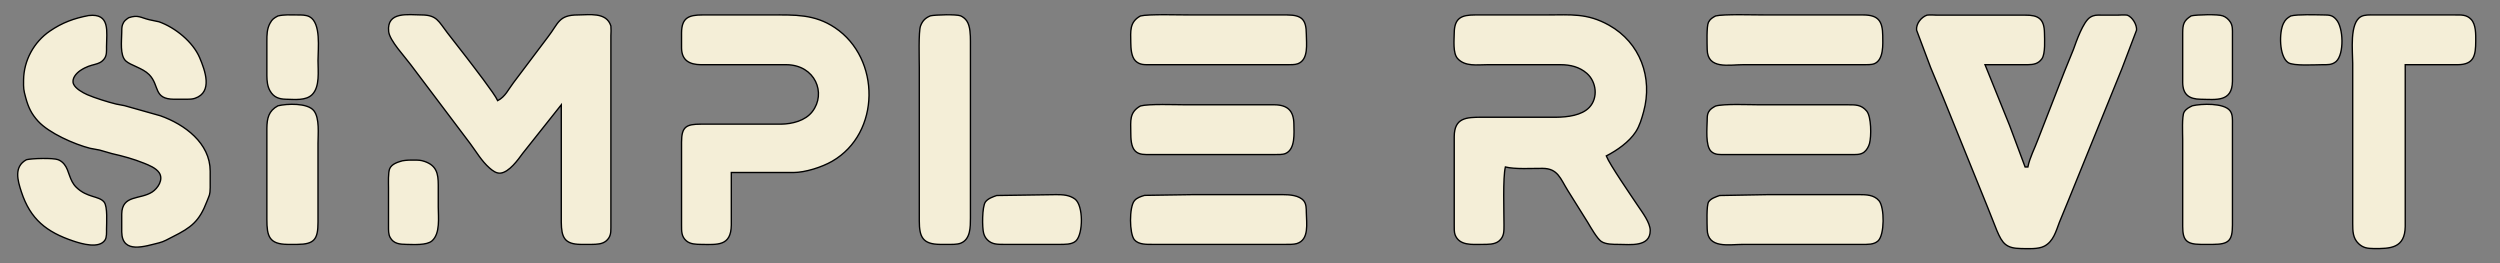 <svg xml:space="preserve" viewBox="259.07 414 683.658 72" version="1.1" xmlns:xlink="http://www.w3.org/1999/xlink" xmlns="http://www.w3.org/2000/svg" style="max-height: 500px" width="683.658" height="72">
<rect x="259.07" y="414" width="683.658" height="72" fill="#808080" stroke="none"/>
<desc>Created with Fabric.js 5.2.4</desc>
<defs>
</defs>
<g id="2362ba06-58cf-4b5a-aa39-c70f435ff795" transform="matrix(1 0 0 1 600 450)">
<rect height="900" width="1200" ry="0" rx="0" y="-450" x="-600" style="stroke: none; stroke-width: 1; stroke-dasharray: none; stroke-linecap: butt; stroke-dashoffset: 0; stroke-linejoin: miter; stroke-miterlimit: 4; fill: rgb(255,255,255); fill-rule: nonzero; opacity: 1; visibility: hidden;"/>
</g>
<g id="9100c45a-8c54-408d-9787-b5dd1fe4dbd4" transform="matrix(Infinity NaN NaN Infinity 0 0)">
</g>
<g transform="matrix(0.01 0 0 0.01 600 450)">
<g style="">
		<g id="path1" transform="matrix(37.8 0 0 37.8 8346.78 -49.2)">
<path stroke-linecap="round" d="M 1122.118 232.463 C 1120.251 231.45 1118.412 229.379 1118.032 227.862 C 1117.651 226.344 1117.508 208.239 1117.707 187.628 C 1118.04 153.615 1118.278 149.949 1120.284 147.94 C 1122.281 145.942 1126.259 145.661 1161.212 145.044 C 1202.955 144.306 1207.805 143.63 1214.21 137.647 C 1221.206 131.112 1220.624 118.779 1212.977 111.505 C 1205.9 104.773 1201.68 104.18 1160.835 104.18 L 1124.702 104.18 L 1121.077 100.555 C 1117.677 97.154 1117.452 96.316 1117.452 87.05 C 1117.452 79.172 1117.936 76.576 1119.821 74.242 L 1122.191 71.314 L 1163.418 70.956 C 1190.084 70.726 1206.974 71.083 1211.24 71.967 C 1227.324 75.306 1242.079 86.754 1249.007 101.271 C 1256.247 116.441 1255.078 139.343 1246.363 153.086 C 1243.294 157.925 1230.647 168.769 1226.434 170.173 C 1223.951 171.001 1226.368 175.54 1241.563 198.574 C 1252.662 215.4 1256.353 221.978 1256.338 224.913 C 1256.301 232.464 1252.655 234.406 1238.514 234.406 C 1222.6 234.406 1224.137 235.659 1208.058 209.602 C 1192.38 184.197 1192.07 183.743 1189.077 181.853 C 1187.143 180.631 1181.067 179.926 1169.319 179.559 C 1152.975 179.051 1152.328 179.122 1151.662 181.603 C 1151.281 183.018 1150.964 194.108 1150.956 206.247 C 1150.939 228.016 1150.898 228.359 1147.895 231.361 C 1145.173 234.084 1143.83 234.401 1135.183 234.356 C 1129.069 234.325 1124.267 233.626 1122.12 232.465 z" transform="translate(-1186.9, -152.65)" style="stroke: none; stroke-width: 1.24; stroke-dasharray: none; stroke-linecap: butt; stroke-dashoffset: 0; stroke-linejoin: miter; stroke-miterlimit: 4; fill: rgb(255,246,213); fill-rule: nonzero; opacity: 1;"/>
</g>
		<g id="path2" transform="matrix(37.8 0 0 37.8 14816.56 -57.24)">
<path stroke-linecap="round" d="M 1305.161 168.7 C 1301.389 167.149 1299.415 159.999 1299.983 149.949 C 1300.371 143.122 1301.034 140.806 1303.25 138.59 C 1306.028 135.81 1306.116 135.805 1355.521 135.442 C 1412.667 135.022 1412.728 135.03 1415.161 144.07 C 1417.327 152.112 1416.172 163.196 1412.82 166.55 C 1410.089 169.282 1409.892 169.293 1358.953 169.544 C 1330.833 169.679 1306.627 169.306 1305.161 168.7 z" transform="translate(-1358.07, -152.44)" style="stroke: none; stroke-width: 1.24; stroke-dasharray: none; stroke-linecap: butt; stroke-dashoffset: 0; stroke-linejoin: miter; stroke-miterlimit: 4; fill: rgb(255,246,213); fill-rule: nonzero; opacity: 1;"/>
</g>
		<g id="path3" transform="matrix(37.8 0 0 37.8 14979.91 -2513.78)">
<path stroke-linecap="round" d="M 1303.555 101.768 C 1300.432 98.645 1299.272 92.177 1300.132 82.686 C 1301.291 69.915 1297.325 70.693 1361.236 70.693 C 1399.467 70.693 1417.168 71.122 1419.305 72.094 C 1423.786 74.136 1425.371 79.203 1424.837 89.775 C 1424.043 105.424 1429.405 104.18 1362.825 104.18 C 1308.163 104.18 1305.873 104.084 1303.555 101.768 z" transform="translate(-1362.4, -87.44)" style="stroke: none; stroke-width: 1.24; stroke-dasharray: none; stroke-linecap: butt; stroke-dashoffset: 0; stroke-linejoin: miter; stroke-miterlimit: 4; fill: rgb(255,246,213); fill-rule: nonzero; opacity: 1;"/>
</g>
		<g id="path4" transform="matrix(37.8 0 0 37.8 14968.44 2407.47)">
<path stroke-linecap="round" d="M 1305.102 232.92 C 1300.423 230.659 1298.353 219.452 1300.569 208.375 C 1302.03 201.07 1303.313 200.918 1363.529 200.918 L 1417.449 200.918 L 1420.929 203.911 C 1424.272 206.786 1424.409 207.353 1424.409 218.284 C 1424.409 235.805 1429.693 234.421 1363.19 234.321 C 1326.849 234.265 1306.891 233.781 1305.102 232.92 z" transform="translate(-1362.09, -217.65)" style="stroke: none; stroke-width: 1.24; stroke-dasharray: none; stroke-linecap: butt; stroke-dashoffset: 0; stroke-linejoin: miter; stroke-miterlimit: 4; fill: rgb(255,246,213); fill-rule: nonzero; opacity: 1;"/>
</g>
		<g id="path5" transform="matrix(37.8 0 0 37.8 21331.48 -0.27)">
<path stroke-linecap="round" d="M 1524.628 236.86 C 1515.118 235.898 1513.178 233.381 1503.739 209.755 C 1499.208 198.415 1488.215 171.276 1479.31 149.448 C 1458.476 98.379 1452.314 82.265 1452.314 78.85 C 1452.314 77.33 1453.605 74.873 1455.184 73.39 C 1458.005 70.74 1458.727 70.694 1496.788 70.694 L 1535.522 70.694 L 1538.566 73.738 C 1541.35 76.521 1541.61 77.743 1541.61 88 C 1541.61 104.244 1541.705 104.18 1518.046 104.18 C 1507.115 104.18 1499.442 104.664 1499.442 105.359 C 1499.442 106.009 1504.372 118.983 1510.397 134.194 C 1516.423 149.405 1522.916 166.176 1524.826 171.462 C 1528.237 180.9 1530.943 183.526 1532.495 178.904 C 1533.731 175.223 1567.893 87.764 1570.29 82.144 C 1571.531 79.233 1573.932 75.466 1575.626 73.772 C 1578.493 70.905 1579.557 70.693 1591.074 70.693 C 1602.959 70.693 1603.543 70.82 1606.013 73.961 C 1607.427 75.758 1608.583 77.966 1608.583 78.867 C 1608.583 83.383 1549.376 228.928 1545.89 232.98 C 1542.874 236.487 1535.052 237.914 1524.627 236.86 z" transform="translate(-1530.45, -153.95)" style="stroke: none; stroke-width: 1.24; stroke-dasharray: none; stroke-linecap: butt; stroke-dashoffset: 0; stroke-linejoin: miter; stroke-miterlimit: 4; fill: rgb(255,246,213); fill-rule: nonzero; opacity: 1;"/>
</g>
		<g id="path6" transform="matrix(37.8 0 0 37.8 26276.79 1166.97)">
<path stroke-linecap="round" d="M 1648.891 232.922 C 1647.527 232.152 1646 230.91 1645.499 230.169 C 1644.999 229.431 1644.58 208.884 1644.569 184.513 L 1644.55 140.204 L 1647.669 138.161 C 1654.07 133.966 1671.125 134.476 1675.646 138.996 C 1677.916 141.266 1678.036 143.582 1678.036 184.851 L 1678.036 228.316 L 1674.992 231.36 C 1672.242 234.11 1670.956 234.401 1661.66 234.367 C 1656.001 234.346 1650.255 233.7 1648.891 232.922 z" transform="translate(-1661.29, -184.83)" style="stroke: none; stroke-width: 1.24; stroke-dasharray: none; stroke-linecap: butt; stroke-dashoffset: 0; stroke-linejoin: miter; stroke-miterlimit: 4; fill: rgb(255,246,213); fill-rule: nonzero; opacity: 1;"/>
</g>
		<g id="path7" transform="matrix(37.8 0 0 37.8 26279.64 -2045.27)">
<path stroke-linecap="round" d="M 1647.594 125.94 C 1644.577 122.923 1644.55 122.687 1644.55 99.491 C 1644.55 76.63 1644.617 76.024 1647.421 73.39 C 1649.915 71.046 1651.708 70.694 1661.12 70.694 C 1671.034 70.694 1672.212 70.956 1675.067 73.813 L 1678.187 76.933 L 1677.798 100.59 C 1677.425 123.738 1677.353 124.299 1674.485 126.617 C 1672.12 128.529 1669.543 128.985 1661.096 128.985 C 1651.643 128.985 1650.341 128.692 1647.591 125.941 z" transform="translate(-1661.37, -99.84)" style="stroke: none; stroke-width: 1.24; stroke-dasharray: none; stroke-linecap: butt; stroke-dashoffset: 0; stroke-linejoin: miter; stroke-miterlimit: 4; fill: rgb(255,246,213); fill-rule: nonzero; opacity: 1;"/>
</g>
		<g id="path8" transform="matrix(37.8 0 0 37.8 29110.6 -2511.12)">
<path stroke-linecap="round" d="M 1719.062 101.518 C 1714.287 96.392 1714.073 80.718 1718.696 74.521 C 1720.998 71.434 1721.629 71.3 1735.491 70.965 C 1748.429 70.647 1750.142 70.861 1752.333 73.055 C 1758.736 79.458 1758.835 99.524 1752.476 102.925 C 1751.186 103.616 1743.698 104.18 1735.835 104.18 C 1722.812 104.18 1721.319 103.942 1719.06 101.518 z" transform="translate(-1736.27, -87.51)" style="stroke: none; stroke-width: 1.24; stroke-dasharray: none; stroke-linecap: butt; stroke-dashoffset: 0; stroke-linejoin: miter; stroke-miterlimit: 4; fill: rgb(255,246,213); fill-rule: nonzero; opacity: 1;"/>
</g>
		<g id="path9" transform="matrix(37.8 0 0 37.8 31938.38 -3.11)">
<path stroke-linecap="round" d="M 1771.434 233.891 L 1767.954 230.898 L 1767.954 154.607 C 1767.954 78.955 1767.976 78.287 1770.568 74.815 L 1773.181 71.314 L 1809.635 70.972 C 1849.238 70.599 1850.601 70.798 1852.851 77.257 C 1855.823 85.784 1853.696 100.527 1849.141 102.965 C 1847.893 103.631 1837.088 104.178 1825.13 104.178 L 1803.388 104.178 L 1803.031 166.5 C 1802.65 233.574 1802.753 232.558 1796.175 235.555 C 1794.571 236.285 1789.131 236.884 1784.085 236.884 C 1776.175 236.884 1774.431 236.471 1771.431 233.89 z" transform="translate(-1811.09, -153.87)" style="stroke: none; stroke-width: 1.24; stroke-dasharray: none; stroke-linecap: butt; stroke-dashoffset: 0; stroke-linejoin: miter; stroke-miterlimit: 4; fill: rgb(255,246,213); fill-rule: nonzero; opacity: 1;"/>
</g>
		<g id="path10" transform="matrix(37.8 0 0 37.8 -947.1 -51.59)">
<path stroke-linecap="round" d="M 889.034 168.503 C 884.894 166.987 883.047 161.988 883.047 152.302 C 883.047 142.455 885.424 138.123 891.764 136.416 C 895.045 135.533 913.013 135.2 944.439 135.441 L 992.134 135.806 L 995.555 139.228 C 998.709 142.384 998.973 143.401 998.94 152.251 C 998.899 162.866 997.341 166.949 992.652 168.732 C 988.502 170.309 893.395 170.099 889.035 168.501 z" transform="translate(-940.99, -152.59)" style="stroke: none; stroke-width: 1.24; stroke-dasharray: none; stroke-linecap: butt; stroke-dashoffset: 0; stroke-linejoin: miter; stroke-miterlimit: 4; fill: rgb(255,246,213); fill-rule: nonzero; opacity: 1;"/>
</g>
		<g id="path11" transform="matrix(37.8 0 0 37.8 -777.64 -2514.66)">
<path stroke-linecap="round" d="M 886.857 101.789 C 884.027 98.959 882.483 90.195 883.392 82.128 C 883.868 77.899 884.933 75.59 887.377 73.489 L 890.71 70.621 L 946.986 70.97 C 999.077 71.288 1003.427 71.478 1005.476 73.53 C 1007.286 75.339 1007.69 77.863 1007.69 87.349 C 1007.69 105.816 1013.666 104.182 946.106 104.182 C 891.61 104.182 889.148 104.079 886.857 101.792 z" transform="translate(-945.48, -87.42)" style="stroke: none; stroke-width: 1.24; stroke-dasharray: none; stroke-linecap: butt; stroke-dashoffset: 0; stroke-linejoin: miter; stroke-miterlimit: 4; fill: rgb(255,246,213); fill-rule: nonzero; opacity: 1;"/>
</g>
		<g id="path12" transform="matrix(37.8 0 0 37.8 -767.15 2410.12)">
<path stroke-linecap="round" d="M 888.442 233.171 C 884.62 231.629 882.616 224.379 883.38 214.857 C 884.523 200.615 880.14 201.596 944.461 201.191 C 992.04 200.889 1000.112 201.104 1003.283 202.744 C 1007.684 205.021 1008.839 209.556 1008.073 221.573 C 1007.2 235.284 1011.385 234.418 946.471 234.326 C 916.021 234.282 889.908 233.762 888.442 233.172 z" transform="translate(-945.76, -217.72)" style="stroke: none; stroke-width: 1.24; stroke-dasharray: none; stroke-linecap: butt; stroke-dashoffset: 0; stroke-linejoin: miter; stroke-miterlimit: 4; fill: rgb(255,246,213); fill-rule: nonzero; opacity: 1;"/>
</g>
		<g id="path13" transform="matrix(37.8 0 0 37.8 -8249.68 -54.43)">
<path stroke-linecap="round" d="M 737.142 233.174 C 730.315 230.419 730.498 232.651 730.498 152.177 L 730.498 77.944 L 734.123 74.319 C 737.555 70.887 738.305 70.694 748.17 70.694 C 757.768 70.694 758.828 70.948 761.598 73.893 L 764.604 77.093 L 764.977 148.617 C 765.184 187.956 765.004 222.018 764.588 224.311 C 764.168 226.604 762.494 229.814 760.865 231.442 C 758.265 234.043 756.797 234.395 748.855 234.326 C 743.878 234.283 738.611 233.762 737.149 233.175 z" transform="translate(-747.78, -152.51)" style="stroke: none; stroke-width: 1.24; stroke-dasharray: none; stroke-linecap: butt; stroke-dashoffset: 0; stroke-linejoin: miter; stroke-miterlimit: 4; fill: rgb(255,246,213); fill-rule: nonzero; opacity: 1;"/>
</g>
		<g id="path14" transform="matrix(37.8 0 0 37.8 -5870.5 2418.19)">
<path stroke-linecap="round" d="M 781.799 232.954 C 777.892 231.061 776.386 226.639 776.386 217.052 C 776.386 209.797 776.839 207.969 779.38 205.018 L 782.373 201.538 L 810.351 201.538 C 837.295 201.538 838.428 201.633 840.986 204.195 C 846.482 209.691 846.42 227.686 840.891 232.165 C 838.408 234.176 835.389 234.396 811.289 234.32 C 795.522 234.271 783.358 233.709 781.802 232.953 z" transform="translate(-810.73, -217.94)" style="stroke: none; stroke-width: 1.24; stroke-dasharray: none; stroke-linecap: butt; stroke-dashoffset: 0; stroke-linejoin: miter; stroke-miterlimit: 4; fill: rgb(255,246,213); fill-rule: nonzero; opacity: 1;"/>
</g>
		<g id="path15" transform="matrix(37.8 0 0 37.8 -12896.99 -58.37)">
<path stroke-linecap="round" d="M 563.358 233.179 C 561.814 232.529 559.976 230.482 559.275 228.637 C 557.304 223.453 558.263 154.372 560.335 152.299 C 561.554 151.078 571.166 150.529 600.022 150.033 C 632.736 149.47 638.793 149.071 643.016 147.196 C 649.325 144.394 652.066 141.865 654.976 136.165 C 659.382 127.531 656.575 114.784 649.097 109.468 C 642.562 104.823 636.863 104.193 601.262 104.186 C 578.738 104.181 565.863 103.702 563.882 102.802 C 559.667 100.882 558.106 96.697 558.106 87.316 C 558.106 78.137 560.36 72.615 564.568 71.488 C 569.317 70.215 640.403 70.606 647.453 71.94 C 675.955 77.346 695.45 105.826 690.867 135.363 C 687.346 158.056 672.379 174.479 649.721 180.51 C 644.978 181.773 635.66 182.286 617.327 182.297 L 591.592 182.311 L 591.592 205.118 C 591.592 233.886 591.719 233.643 576.509 234.073 C 570.821 234.232 564.904 233.827 563.359 233.176 z" transform="translate(-624.82, -152.41)" style="stroke: none; stroke-width: 1.24; stroke-dasharray: none; stroke-linecap: butt; stroke-dashoffset: 0; stroke-linejoin: miter; stroke-miterlimit: 4; fill: rgb(255,246,213); fill-rule: nonzero; opacity: 1;"/>
</g>
		<g id="path16" transform="matrix(37.8 0 0 37.8 -20432.93 -54.39)">
<path stroke-linecap="round" d="M 476.632 232.923 C 475.137 232.201 473.463 230.704 472.912 229.596 C 472.364 228.489 471.63 206.096 471.29 179.834 L 470.67 132.085 L 453.466 153.789 C 434.241 178.043 430.035 182.315 425.382 182.315 C 420.894 182.315 418.361 179.371 387.491 138.286 C 372.627 118.505 357.974 99.25 354.928 95.498 C 349.357 88.638 346.027 82.367 346.027 78.738 C 346.027 77.662 347.397 75.412 349.071 73.738 C 351.843 70.966 353.091 70.695 363.024 70.7 C 371.277 70.705 374.753 71.232 377.303 72.87 C 380.37 74.84 410.458 113.03 419.545 126.489 C 421.623 129.567 423.464 132.269 423.636 132.496 C 424.922 134.182 431.213 126.846 448.876 103.061 C 460.064 87.996 470.301 74.69 471.625 73.492 C 473.592 71.711 476.363 71.314 486.793 71.314 C 506.841 71.314 504.777 62.033 504.777 152.177 L 504.777 228.316 L 501.733 231.36 C 499.002 234.09 497.691 234.395 489.02 234.32 C 483.703 234.274 478.129 233.645 476.634 232.923 z" transform="translate(-425.43, -152.51)" style="stroke: none; stroke-width: 1.24; stroke-dasharray: none; stroke-linecap: butt; stroke-dashoffset: 0; stroke-linejoin: miter; stroke-miterlimit: 4; fill: rgb(255,246,213); fill-rule: nonzero; opacity: 1;"/>
</g>
		<g id="path17" transform="matrix(37.8 0 0 37.8 -22795.01 1939.06)">
<path stroke-linecap="round" d="M 349.069 231.36 C 346.071 228.361 346.025 227.997 346.042 206.865 C 346.051 195.068 346.399 184.137 346.82 182.575 C 347.923 178.456 353.481 176.113 362.148 176.113 C 370.16 176.113 376.146 178.343 378.141 182.071 C 378.792 183.288 379.507 193.188 379.728 204.072 C 380.3 232.264 379.014 234.404 361.413 234.404 C 353.193 234.404 351.76 234.046 349.069 231.359 z" transform="translate(-362.94, -205.26)" style="stroke: none; stroke-width: 1.24; stroke-dasharray: none; stroke-linecap: butt; stroke-dashoffset: 0; stroke-linejoin: miter; stroke-miterlimit: 4; fill: rgb(255,246,213); fill-rule: nonzero; opacity: 1;"/>
</g>
		<g id="path18" transform="matrix(37.8 0 0 37.8 -26105.2 1165.39)">
<path stroke-linecap="round" d="M 264.17 232.867 C 262.465 231.971 260.403 229.301 259.589 226.93 C 257.719 221.489 257.407 151.52 259.223 144.983 C 261.056 138.385 264.357 136.036 272.588 135.472 C 281.501 134.861 289.008 137.261 291.092 141.387 C 292.261 143.699 292.663 155.096 292.678 186.208 C 292.7 236.573 293.637 233.589 277.613 234.139 C 270.839 234.37 266.201 233.933 264.17 232.867 z" transform="translate(-275.35, -184.79)" style="stroke: none; stroke-width: 1.24; stroke-dasharray: none; stroke-linecap: butt; stroke-dashoffset: 0; stroke-linejoin: miter; stroke-miterlimit: 4; fill: rgb(255,246,213); fill-rule: nonzero; opacity: 1;"/>
</g>
		<g id="path19" transform="matrix(37.8 0 0 37.8 -26104.17 -2044.23)">
<path stroke-linecap="round" d="M 262.402 125.866 C 258.58 121.743 257.969 118.042 257.969 99.024 C 257.969 82.31 259.414 75.796 263.873 72.41 C 266.77 70.211 285.108 70.191 287.996 72.384 C 289.162 73.271 290.753 75.625 291.531 77.616 C 293.222 81.946 293.209 117.551 291.514 122.007 C 289.487 127.339 285.592 128.984 274.997 128.984 C 266.223 128.984 265.014 128.682 262.402 125.866 z" transform="translate(-275.38, -99.87)" style="stroke: none; stroke-width: 1.24; stroke-dasharray: none; stroke-linecap: butt; stroke-dashoffset: 0; stroke-linejoin: miter; stroke-miterlimit: 4; fill: rgb(255,246,213); fill-rule: nonzero; opacity: 1;"/>
</g>
		<g id="path20" transform="matrix(37.8 0 0 37.8 -29614.04 -2021.84)">
<path stroke-linecap="round" d="M 181.876 126.704 C 180.741 125.45 178.282 121.419 176.412 117.745 C 173.413 111.851 171.958 110.503 164.044 106.292 C 156.015 102.018 154.938 101.004 153.755 96.612 C 152.102 90.474 153.442 77.031 155.999 74.104 C 157.041 72.91 159.354 71.934 161.138 71.934 C 167.026 71.934 182.835 76.994 188.731 80.765 C 201.35 88.838 210.341 102.569 211.713 115.866 C 212.353 122.066 212.135 122.851 208.962 125.791 C 205.809 128.713 204.6 128.985 194.728 128.985 C 185.83 128.985 183.577 128.588 181.876 126.704 z" transform="translate(-182.52, -100.46)" style="stroke: none; stroke-width: 1.24; stroke-dasharray: none; stroke-linecap: butt; stroke-dashoffset: 0; stroke-linejoin: miter; stroke-miterlimit: 4; fill: rgb(255,246,213); fill-rule: nonzero; opacity: 1;"/>
</g>
		<g id="path21" transform="matrix(37.8 0 0 37.8 -30900.6 -7.26)">
<path stroke-linecap="round" d="M 159.99 236.005 C 154.639 234.037 153.789 231.865 153.789 220.166 C 153.789 206.725 154.827 205.238 166.733 201.634 C 178.348 198.118 183.428 191.132 180.299 182.978 C 178.665 178.72 166.608 174.078 138.286 166.802 C 110.096 159.56 93.781 150.187 87.38 137.554 C 76.111 115.316 84.469 90.698 107.43 78.497 C 114.264 74.866 127.406 70.693 132.01 70.693 C 133.137 70.693 135.428 72.063 137.102 73.737 C 139.878 76.513 140.146 77.754 140.146 87.808 C 140.146 100.609 139.701 101.295 128.726 105.395 C 121.664 108.033 115.342 113.714 115.342 117.421 C 115.342 118.46 117.158 121.126 119.378 123.346 C 123.761 127.73 133.616 131.255 164.926 139.641 C 184.491 144.881 193.914 149.309 202.497 157.296 C 211.858 166.007 214.534 172.761 214.548 187.718 C 214.559 198.749 214.197 200.703 210.849 207.719 C 206.406 217.029 200.17 222.959 188.857 228.635 C 182.333 231.908 164.476 237.374 162.226 236.787 C 162.019 236.733 161.013 236.382 159.99 236.001 z" transform="translate(-148.47, -153.76)" style="stroke: none; stroke-width: 1.24; stroke-dasharray: none; stroke-linecap: butt; stroke-dashoffset: 0; stroke-linejoin: miter; stroke-miterlimit: 4; fill: rgb(255,246,213); fill-rule: nonzero; opacity: 1;"/>
</g>
		<g id="path22" transform="matrix(37.8 0 0 37.8 -32384.93 1913.87)">
<path stroke-linecap="round" d="M 116.28 231.4 C 96.262 224.335 85.725 213.667 80.132 194.802 C 77.483 185.867 77.613 182.071 80.705 178.141 C 83.121 175.069 83.907 174.873 93.809 174.873 C 99.602 174.873 105.464 175.476 106.835 176.207 C 108.207 176.938 110.887 181.016 112.792 185.262 C 116.752 194.086 121.373 198.507 129.865 201.595 C 139.066 204.94 140.146 206.818 140.146 219.467 C 140.146 228.386 139.745 230.662 137.878 232.352 C 134.649 235.274 126.201 234.902 116.28 231.4 z" transform="translate(-109.2, -204.59)" style="stroke: none; stroke-width: 1.24; stroke-dasharray: none; stroke-linecap: butt; stroke-dashoffset: 0; stroke-linejoin: miter; stroke-miterlimit: 4; fill: rgb(255,246,213); fill-rule: nonzero; opacity: 1;"/>
</g>
		<g id="Selection" transform="matrix(37.8 0 0 37.8 0 0)">
<path stroke-linecap="round" d="M 128.18 69.96 C 144.13 68.07 141.2 81.73 141.18 92.52 C 141.17 95.51 141.48 98.69 139.58 101.22 C 135.53 106.59 130.83 104.01 122.27 109.7 C 119.33 111.66 115.73 115.66 117.31 119.48 C 118.69 122.82 124.02 125.78 127.22 127.19 C 132.56 129.53 142.47 132.64 148.18 134 L 154.18 135.15 L 180.18 142.48 C 197.74 148.74 216.15 162.23 216.18 182.52 L 216.18 194.52 C 216.08 200 215.61 199.69 213.77 204.52 C 208.29 218.86 202.47 223.3 189.18 229.94 C 185.89 231.58 182.78 233.52 179.18 234.39 C 169.23 236.78 152.48 242.82 152.18 226.52 L 152.18 213.52 C 152.44 199.5 165.42 203.26 174.14 197.67 C 178.36 194.97 182.53 188.59 179.31 183.73 C 177.01 180.25 171.9 178.22 168.18 176.73 C 160.7 173.73 153.05 171.63 145.18 169.86 L 136.18 167.28 L 129.18 165.97 C 117.81 163.05 99.54 155.01 91.65 146.35 C 86.8 141.03 84.62 136.3 82.76 129.52 C 81.1 123.51 81.11 122.75 81.18 116.52 C 81.35 102.46 88.61 89.14 100.19 81.21 C 109.14 75.08 117.58 72 128.18 69.96 z M 265.18 70.26 C 269.73 69.16 274.51 69.5 279.18 69.52 C 282.04 69.53 285.49 69.44 288.08 70.83 C 296.53 75.39 294.18 94.04 294.18 102.52 C 294.18 110.09 295.66 121.5 289.91 127.18 C 285.38 131.65 277.18 130.62 271.18 130.52 C 266.04 130.42 262.18 129.19 259.46 124.43 C 257.56 121.13 257.23 117.24 257.18 113.52 L 257.18 88.52 C 257.19 84.01 257.22 79.63 259.46 75.54 C 261.11 72.51 262.28 71.82 265.18 70.26 z M 470.18 134.52 L 442.3 169.61 C 438.86 174.31 432.47 183.33 426.18 183.96 C 423.13 184.27 420.38 182.12 418.22 180.22 C 412.54 175.23 408.73 168.55 404.27 162.56 L 361.26 105.52 C 357.02 99.71 345.97 88.12 345.29 81.52 C 343.77 66.73 359.5 69.47 369.18 69.52 C 380.23 69.58 381.45 74.27 387.83 82.52 L 401.83 100.52 C 406.36 106.46 421.89 126.45 424.18 131.52 C 429.74 128.65 431.88 123.37 435.61 118.52 L 460.54 85.43 C 468.22 75.5 468.18 69.54 482.18 69.52 C 490.31 69.51 502.93 67.23 506.07 77.52 C 506.26 79.37 506.18 82.54 506.07 84.52 L 506.07 200.52 L 506.07 223.52 C 506.11 227.3 505.77 230.31 502.7 232.96 C 499.88 235.39 495.71 235.47 492.18 235.52 L 484.18 235.52 C 472.46 235.37 470.31 230.36 470.18 219.52 z M 593.18 183.52 L 593.18 221.52 C 592.99 236.96 583.16 235.66 571.18 235.52 C 567.65 235.47 563.48 235.39 560.66 232.96 C 556.99 229.79 557.19 225.92 557.18 221.52 L 557.18 161.52 C 557.2 150.39 560.53 148.54 571.18 148.52 L 629.18 148.52 C 637.2 148.42 646.63 146.12 651.76 139.5 C 662.16 126.11 653.82 105.77 633.18 105.52 L 571.18 105.52 C 562.9 105.4 557.35 102.46 557.18 93.52 L 557.18 82.52 C 557.25 71.61 562.29 69.54 572.18 69.52 L 622.18 69.52 C 639.06 69.52 653.3 68.81 668.18 78.76 C 701.43 101.02 701.27 155.14 666.18 175.35 C 658.69 179.66 646.82 183.48 638.18 183.52 z M 737.27 70.15 C 741.1 69.38 755.67 68.95 759.01 70.15 C 760.8 70.9 762.45 72.27 763.53 73.85 C 766.08 77.57 766.17 84.13 766.18 88.52 L 766.18 216.52 C 766.17 222.94 766.25 231.84 759.16 234.63 C 756.58 235.65 752.95 235.52 750.18 235.52 L 744.18 235.52 C 731.63 235.37 729.2 230.23 729.18 218.52 L 729.18 107.52 C 729.18 101.8 728.55 81.61 730.07 77.52 C 731.5 73.68 733.61 71.65 737.27 70.15 z M 889.18 70.26 C 895.17 68.81 917.53 69.52 925.18 69.52 L 995.18 69.52 C 1006.06 69.58 1009.13 72.9 1009.18 83.52 C 1009.21 90.34 1010.94 101.7 1003.16 104.78 C 1000.97 105.65 997.56 105.52 995.18 105.52 L 896.18 105.52 C 892.23 105.51 888.69 105.8 885.61 102.8 C 882.54 99.81 882.23 93.58 882.18 89.52 C 882.09 81.46 881.09 74.63 889.18 70.26 z M 1153.18 179.52 C 1151.31 187.2 1152.2 212.06 1152.18 221.52 C 1152.17 225.92 1152.37 229.79 1148.7 232.96 C 1145.46 235.76 1140.21 235.51 1136.18 235.52 C 1129.27 235.53 1119.81 236.61 1116.78 228.52 C 1116.07 226.61 1116.18 223.58 1116.18 221.52 L 1116.18 157.52 C 1116.27 143.84 1124.91 143.54 1136.18 143.52 L 1190.18 143.52 C 1197.97 143.43 1208.42 142.26 1213.96 136.35 C 1220.42 129.45 1219.07 117.87 1212.13 111.79 C 1206.72 107.06 1200.14 105.55 1193.18 105.52 L 1140.18 105.52 C 1132.88 105.52 1124.02 107.06 1118.61 101.05 C 1115.1 97.16 1116.11 87.66 1116.18 82.52 C 1116.33 71.68 1121.41 69.54 1131.18 69.52 L 1183.18 69.52 C 1200.49 69.52 1212.24 68.02 1228.18 76.95 C 1250.8 89.62 1259.94 114.94 1253.19 139.52 C 1251.81 144.55 1250.35 149.66 1247.48 154.1 C 1242.7 161.46 1233.9 167.57 1226.18 171.52 C 1228.68 177.85 1244.21 200.3 1249.01 207.52 C 1252.15 212.23 1258 219.79 1257.97 225.52 C 1257.92 237.67 1243.36 235.53 1235.18 235.52 C 1231.36 235.51 1225.83 235.59 1222.55 233.38 C 1219.58 231.38 1214.75 222.96 1212.78 219.61 L 1198.33 196.52 C 1192.99 187.98 1191.18 180.59 1180.18 180.52 C 1172.37 180.47 1160.37 181.27 1153.18 179.52 z M 1305.27 70.24 C 1311.11 68.82 1333.65 69.52 1341.18 69.52 L 1412.18 69.52 C 1423.02 69.58 1426.05 73.97 1426.18 84.52 C 1426.25 90.63 1427.01 101.95 1420.13 104.78 C 1418.01 105.65 1414.49 105.52 1412.18 105.52 L 1325.18 105.52 C 1314.95 105.52 1299.45 109.12 1299.18 94.52 C 1299.11 90.6 1298.64 77.72 1300.11 74.82 C 1301.34 72.41 1303.02 71.46 1305.27 70.24 z M 1531.18 179.52 C 1532.63 172.44 1536.07 166.24 1538.54 159.52 L 1557.62 110.52 L 1564.13 94.52 C 1566.23 88.58 1571.16 74.5 1576.2 71.26 C 1578.84 69.55 1581.17 69.56 1584.18 69.66 L 1596.18 69.66 C 1598.03 69.52 1601.38 69.44 1603.08 69.66 C 1606.88 71.1 1610.12 76.65 1609.8 80.52 L 1599.16 108.52 L 1560.97 202.52 L 1553.98 219.52 C 1551.53 225.97 1549.69 233.26 1543.18 236.75 C 1538.72 239.14 1531.27 238.58 1526.18 238.52 C 1515.37 238.39 1512.7 234.78 1508.76 225.52 L 1502.01 208.52 L 1469.99 129.52 L 1460.82 107.52 L 1450.67 80.52 C 1450.2 76.01 1453.93 71.15 1458.19 69.66 C 1460 69.44 1463.23 69.52 1465.18 69.66 L 1529.18 69.66 C 1538.74 69.54 1543.04 72.35 1543.18 82.52 C 1543.24 87.22 1543.94 97.54 1541.33 101.22 C 1538.72 104.89 1535.34 105.44 1531.18 105.52 L 1500.18 105.52 L 1517.97 149.52 L 1529.18 179.52 z M 1649.35 70.19 C 1653.05 69.31 1668.8 68.87 1672.18 70.19 C 1674.36 70.93 1676.31 72.61 1677.58 74.54 C 1679.44 77.36 1679.17 80.31 1679.18 83.52 L 1679.18 117.52 C 1678.97 132.74 1667.34 130.67 1656.18 130.52 C 1647.87 130.4 1643.34 127.23 1643.18 118.52 L 1643.18 82.52 C 1643.22 76.41 1643.85 73.61 1649.35 70.19 z M 1721.35 70.26 C 1726.39 68.96 1739.36 69.44 1745.18 69.52 C 1749.16 69.58 1751.47 69.58 1754.18 72.75 C 1759.56 78.55 1760.09 97.86 1754.18 103.21 C 1751.06 105.83 1747.86 105.51 1744.18 105.52 C 1738.89 105.53 1723.31 106.58 1719.48 104.01 C 1712.91 99.6 1712.81 81.96 1716.13 75.54 C 1717.57 72.73 1718.77 71.83 1721.35 70.26 z M 1804.18 105.52 L 1804.18 162.52 L 1804.18 222.52 C 1803.96 238.29 1793.53 238.68 1781.18 238.52 C 1776.89 238.46 1773.75 238.09 1770.45 234.99 C 1766.24 231.03 1766.19 225.83 1766.18 220.52 L 1766.18 104.52 C 1766.18 95.83 1763.71 75.29 1772.23 70.69 C 1774.79 69.31 1778.33 69.52 1781.18 69.52 L 1840.18 69.52 C 1844.6 69.53 1848.56 69.19 1851.87 72.75 C 1855.41 76.55 1855.2 83.62 1855.18 88.52 C 1855.14 98.72 1854.02 105.44 1842.18 105.52 z M 157.2 71.54 C 164.07 69.23 165.88 71.5 172.18 73 L 179.18 74.48 C 190.81 78.6 203.71 89.01 208.59 100.52 C 212.41 109.55 218.3 125.36 205.18 129.82 C 203.2 130.49 201.24 130.49 199.18 130.52 L 190.18 130.52 C 174.77 130.42 179.83 120.56 171.99 112.65 C 167.21 107.83 158.52 106.04 155.04 102.72 C 150.76 98.63 152.14 88.2 152.18 82.52 C 152.19 80.67 152.13 78.26 152.78 76.52 C 153.8 73.8 155 73.13 157.2 71.54 z M 265.18 135.26 C 271.77 133.66 286.71 133.06 291.21 138.85 C 295.45 144.29 294.18 155.71 294.18 162.52 L 294.18 219.52 C 294.16 231.68 291.68 235.46 279.18 235.52 L 272.18 235.52 C 258.85 235.36 257.2 229.64 257.18 217.52 L 257.18 151.52 C 257.27 144.33 258.44 138.89 265.18 135.26 z M 889.18 135.37 C 895.21 133.72 914.74 134.52 922.18 134.52 L 986.18 134.52 C 995.76 134.65 1000.05 138.94 1000.18 148.52 C 1000.26 154.95 1001.35 166.71 994.08 169.78 C 992.01 170.66 988.46 170.52 986.18 170.52 L 896.18 170.52 C 892.5 170.51 888.38 170.84 885.49 168.09 C 882.28 165.02 882.2 158.69 882.18 154.52 C 882.14 146.27 880.98 139.92 889.18 135.37 z M 1305.18 135.45 C 1311.18 133.65 1329.83 134.52 1337.18 134.52 L 1401.18 134.52 C 1406.6 134.53 1410.67 134.45 1414.53 138.99 C 1417.98 143.04 1418.02 157.43 1416.61 162.52 C 1415.98 164.82 1414.61 167.3 1412.7 168.78 C 1410.04 170.85 1406.37 170.51 1403.18 170.52 L 1312.18 170.52 C 1308.52 170.51 1304.7 170.94 1301.9 168.09 C 1297.82 163.93 1299.08 151.3 1299.18 145.52 C 1299.22 143.52 1299.18 141.5 1300.2 139.69 C 1301.46 137.47 1303.11 136.66 1305.18 135.45 z M 1650.18 135.24 C 1656.71 133.71 1673.06 133.04 1677.44 138.85 C 1679.49 141.57 1679.17 145.29 1679.18 148.52 L 1679.18 221.52 C 1679.16 232.77 1676.59 235.46 1665.18 235.52 L 1656.18 235.52 C 1645.91 235.39 1643.2 232.56 1643.18 222.52 L 1643.18 159.52 C 1643.18 155.54 1642.53 142.66 1644.2 139.82 C 1645.59 137.45 1647.84 136.38 1650.18 135.24 z M 83.27 174.25 C 87.24 173.27 102.56 172.85 106.18 174.25 C 108.03 174.98 109.43 176.08 110.67 177.63 C 114.33 182.18 114.17 189.2 119.31 194.22 C 127.22 201.94 135.73 200.28 139.44 204.91 C 142.07 208.19 141.19 220 141.18 224.52 C 141.18 226.82 141.39 230.26 140.16 232.25 C 136.01 238.92 123.1 235.08 117.18 233.09 C 97.81 226.58 86.1 217.37 79.59 197.52 C 76.89 189.27 73.95 179.29 83.27 174.25 z M 355.18 175.05 C 358.54 174.5 360.8 174.48 364.18 174.52 C 366.92 174.56 368.52 174.57 371.18 175.47 C 379.93 178.45 381.17 184.19 381.18 192.52 L 381.18 208.52 C 381.18 215.99 382.74 227.61 376.65 232.96 C 372.82 236.32 363.2 235.58 358.18 235.52 C 353.49 235.46 348.87 235.13 346.35 230.47 C 345.07 228.09 345.19 225.14 345.18 222.52 L 345.18 194.52 C 345.18 191.23 344.84 183.45 346.05 180.73 C 347.6 177.25 351.84 176.04 355.18 175.05 z M 785.18 200.15 L 828.18 199.52 C 832.98 199.53 837.74 199.72 841.79 202.71 C 847.94 207.23 847.82 227.85 842.53 232.96 C 839.62 235.78 833.97 235.51 830.18 235.52 L 790.18 235.52 C 785.82 235.5 781.79 235.57 778.46 232.24 C 777.09 230.88 776.28 229.36 775.75 227.52 C 774.58 223.46 774.58 208.12 777.03 204.79 C 778.88 202.29 782.37 201.15 785.18 200.15 z M 892.18 200.05 L 927.18 199.52 L 992.18 199.52 C 996.96 199.53 1004.01 199.96 1007.33 204.01 C 1009.18 206.28 1009.14 209.74 1009.18 212.52 C 1009.27 220.15 1011.46 232.25 1002.18 234.95 C 999.92 235.6 996.56 235.52 994.18 235.52 L 898.18 235.52 C 893.88 235.51 887.94 235.8 884.82 232.22 C 881.08 227.77 880.99 208.37 884.82 203.91 C 886.65 201.69 889.51 200.85 892.18 200.05 z M 1308.18 200.15 L 1343.18 199.52 L 1409.18 199.52 C 1414.27 199.53 1419.87 199.64 1423.48 203.91 C 1427.56 208.72 1427.57 228.66 1422.79 233.01 C 1419.69 235.83 1415.08 235.51 1411.18 235.52 L 1325.18 235.52 C 1315.08 235.52 1299.45 238.88 1299.18 224.52 C 1299.11 220.73 1298.56 207.45 1300.2 204.79 C 1301.74 202.3 1305.56 201.09 1308.18 200.15 z" transform="translate(-966.05, -153.95)" style="stroke: rgb(0,0,0); stroke-width: 1; stroke-dasharray: none; stroke-linecap: butt; stroke-dashoffset: 0; stroke-linejoin: miter; stroke-miterlimit: 4; fill: rgb(244,238,215); fill-rule: nonzero; opacity: 1;"/>
</g>
</g>
</g>
</svg>